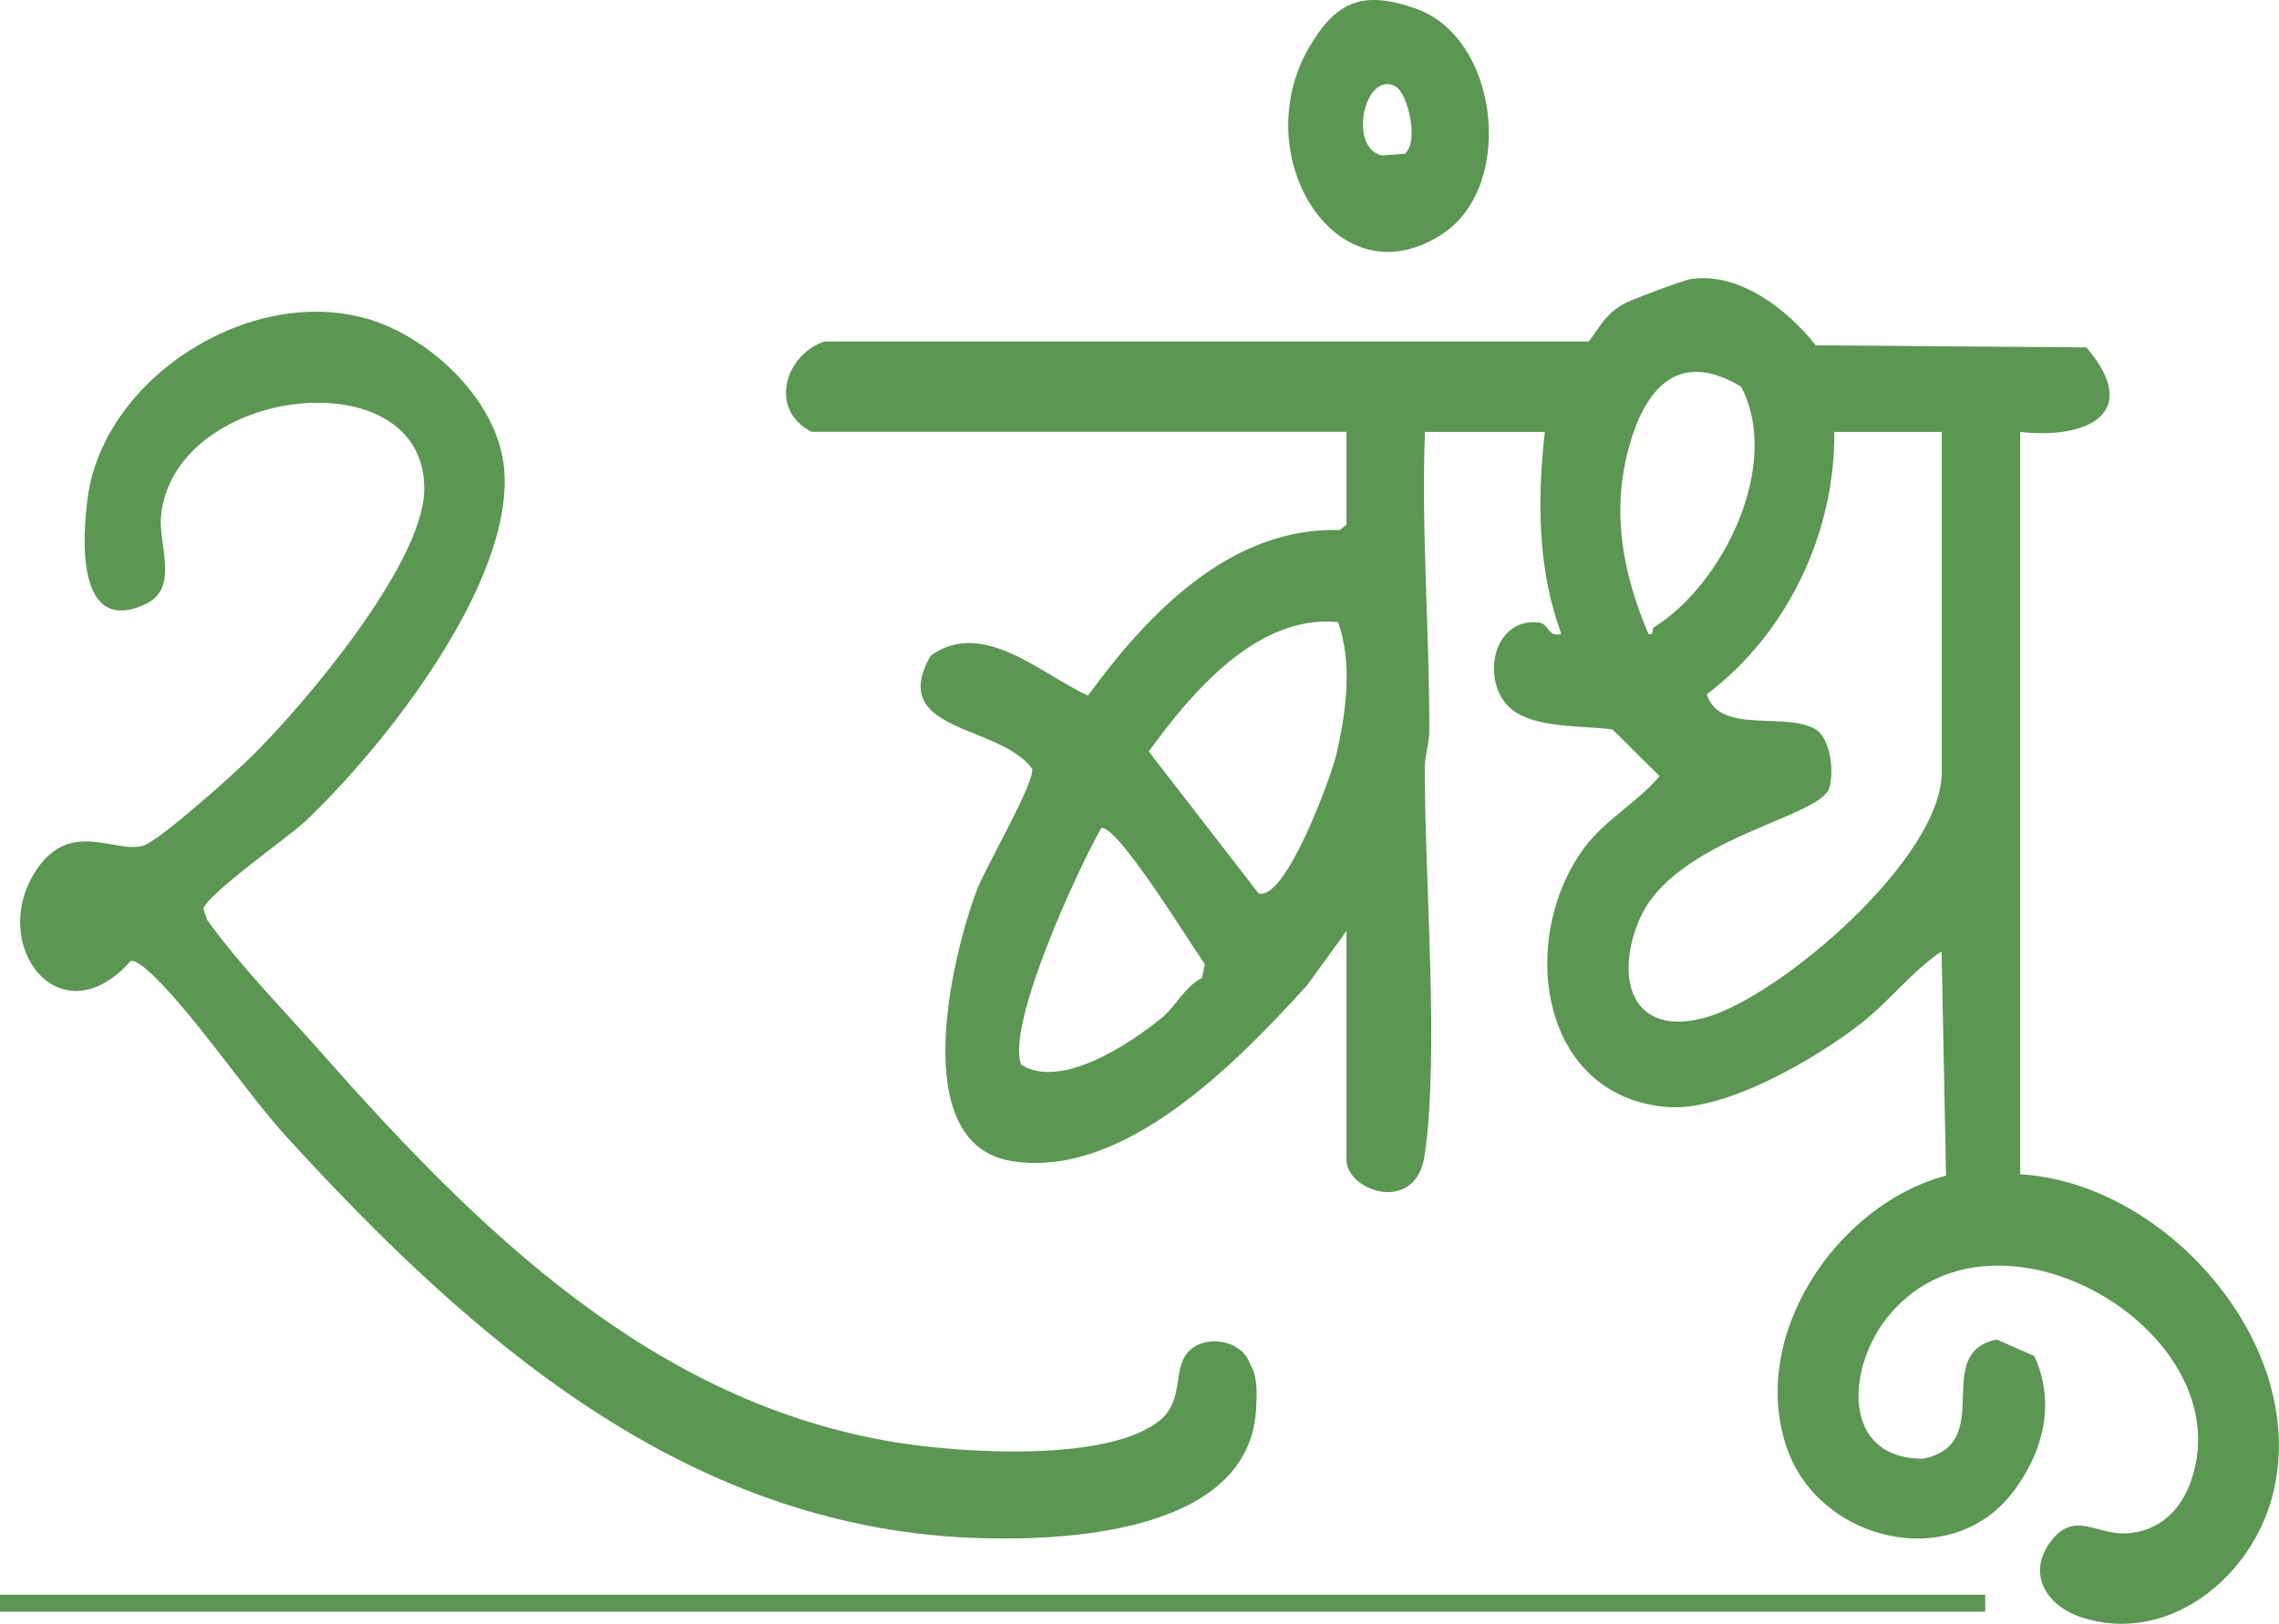<?xml version="1.0" encoding="UTF-8"?><svg id="a" xmlns="http://www.w3.org/2000/svg" width="142.58" height="101.62" viewBox="0 0 142.58 101.62"><defs><style>.b{fill:#5b9653;}</style></defs><rect class="b" x="61.57" y="38.23" width="1.06" height="124.2" transform="translate(-38.23 162.43) rotate(-90)"/><path class="b" d="M50.79,27.03c-2.7-1.35-1.73-4.8.79-5.66h47.82c.78-1.03,1.06-1.75,2.26-2.39.51-.27,3.66-1.45,4.15-1.52,2.99-.43,5.98,1.86,7.79,4.15l16.93.13c3.52,4.11.07,5.76-4.14,5.29v46.46c9.34.52,18.56,11.22,15.63,20.64-1.5,4.83-6.53,8.77-11.75,7.1-2.2-.7-3.52-2.71-1.96-4.78,1.45-1.92,2.85-.41,4.67-.49,2.1-.09,3.49-1.46,4.13-3.38,3.13-9.38-12.55-18.47-19.11-10.04-2.44,3.14-2.8,8.71,2.28,8.75,4.69-.89.48-6.64,4.65-7.46l2.34,1.03c1.35,2.92.57,5.99-1.3,8.47-3.87,5.14-12.09,3.12-14.14-2.61-2.51-7.01,3.02-15.31,9.92-17.15l-.28-14.03c-1.81,1.2-3.24,3.09-4.97,4.45-2.86,2.25-8.52,5.56-12.15,5.29-8.09-.62-9.4-10.57-5.25-16.2,1.3-1.77,3.34-2.86,4.73-4.51l-2.95-2.92c-1.82-.25-4.79-.06-6.27-1.23-2.01-1.59-1.32-5.74,1.61-5.47.75.07.57.96,1.46.72-1.49-4.03-1.51-8.4-1.03-12.64h-7.5c-.24,6.24.29,12.49.27,18.72,0,.79-.28,1.51-.28,2.3-.02,6.91.92,17.87-.01,24.25-.55,3.74-4.89,2.24-4.89.28v-14.32l-2.44,3.37c-4.3,4.73-11.47,12.22-18.56,11.02-6.5-1.1-3.7-12.79-2.12-16.97.49-1.31,3.68-6.8,3.45-7.58-2.06-2.8-9.08-2.24-6.35-7.06,3.25-2.37,6.92,1.16,9.85,2.49,3.71-5.1,8.9-10.56,15.74-10.36l.43-.34v-5.81h-33.47ZM103.47,39.26c4.34-2.69,8.02-10.19,5.46-15.06-4.02-2.42-6.1.23-7.08,4.01-1.03,4.01-.3,7.72,1.28,11.46.39.11.19-.32.34-.41ZM121.48,27.03h-6.72c.06,6.34-2.97,12.65-7.98,16.42.81,2.62,5.18.98,6.95,2.29.83.72,1,2.59.72,3.56-.56,1.9-9.7,3.14-11.89,8.26-1.6,3.76-.41,7.44,4.23,6.09s14.69-9.93,14.69-15.33v-21.29ZM83.72,38.93c-5.04-.5-9.16,4.38-11.85,8.1l6.87,8.88c1.7.5,4.55-7.32,4.88-8.75.6-2.62,1.01-5.65.09-8.24ZM72.8,63.59c.7-.58,1.38-1.9,2.4-2.39l.18-.87c-.83-1.13-5.46-8.73-6.48-8.51-1.47,2.58-5.97,12.31-5.01,14.81,2.5,1.59,6.91-1.36,8.91-3.03Z"/><path class="b" d="M22.89,19.92c3.95,1.12,8.2,5.06,8.64,9.31.73,7.11-7.52,17.55-12.5,22.23-.93.87-6.24,4.63-6.3,5.43l.23.68c2.14,2.96,4.7,5.54,7.11,8.27,9.84,11.14,20.76,21.94,35.95,24.42,4.03.66,13.39,1.3,16.6-1.42,1.41-1.19.78-3.09,1.65-4.16,1-1.22,3.42-.88,3.94.68.49.84.42,1.82.38,2.74-.36,7.92-12.16,8.39-17.99,8.13-17.83-.8-31.08-12.41-42.64-25.05-2.7-2.96-6.09-8.14-8.82-10.54-.22-.19-.67-.53-.95-.51-4.49,5.04-9.07-1.12-5.85-5.78,2.14-3.09,4.91-.9,6.62-1.43,1.06-.33,5.79-4.59,6.81-5.61,3.32-3.28,10.66-11.98,10.77-16.6.2-8.42-15.72-6.63-16.47,1.62-.16,1.78,1.17,4.49-.97,5.48-4.33,2-3.96-4.13-3.61-6.7,1.04-7.5,10.14-13.24,17.4-11.18Z"/><path class="b" d="M88.58.54c5.2,1.82,6.22,11.04,1.72,14.06-6.61,4.44-12.32-4.77-8.45-11.54,1.72-3.01,3.41-3.69,6.74-2.52ZM87.31,5.41c-1.92-1.05-3.02,3.86-.84,4.32l1.43-.11c.9-.8.16-3.8-.59-4.21Z"/></svg>